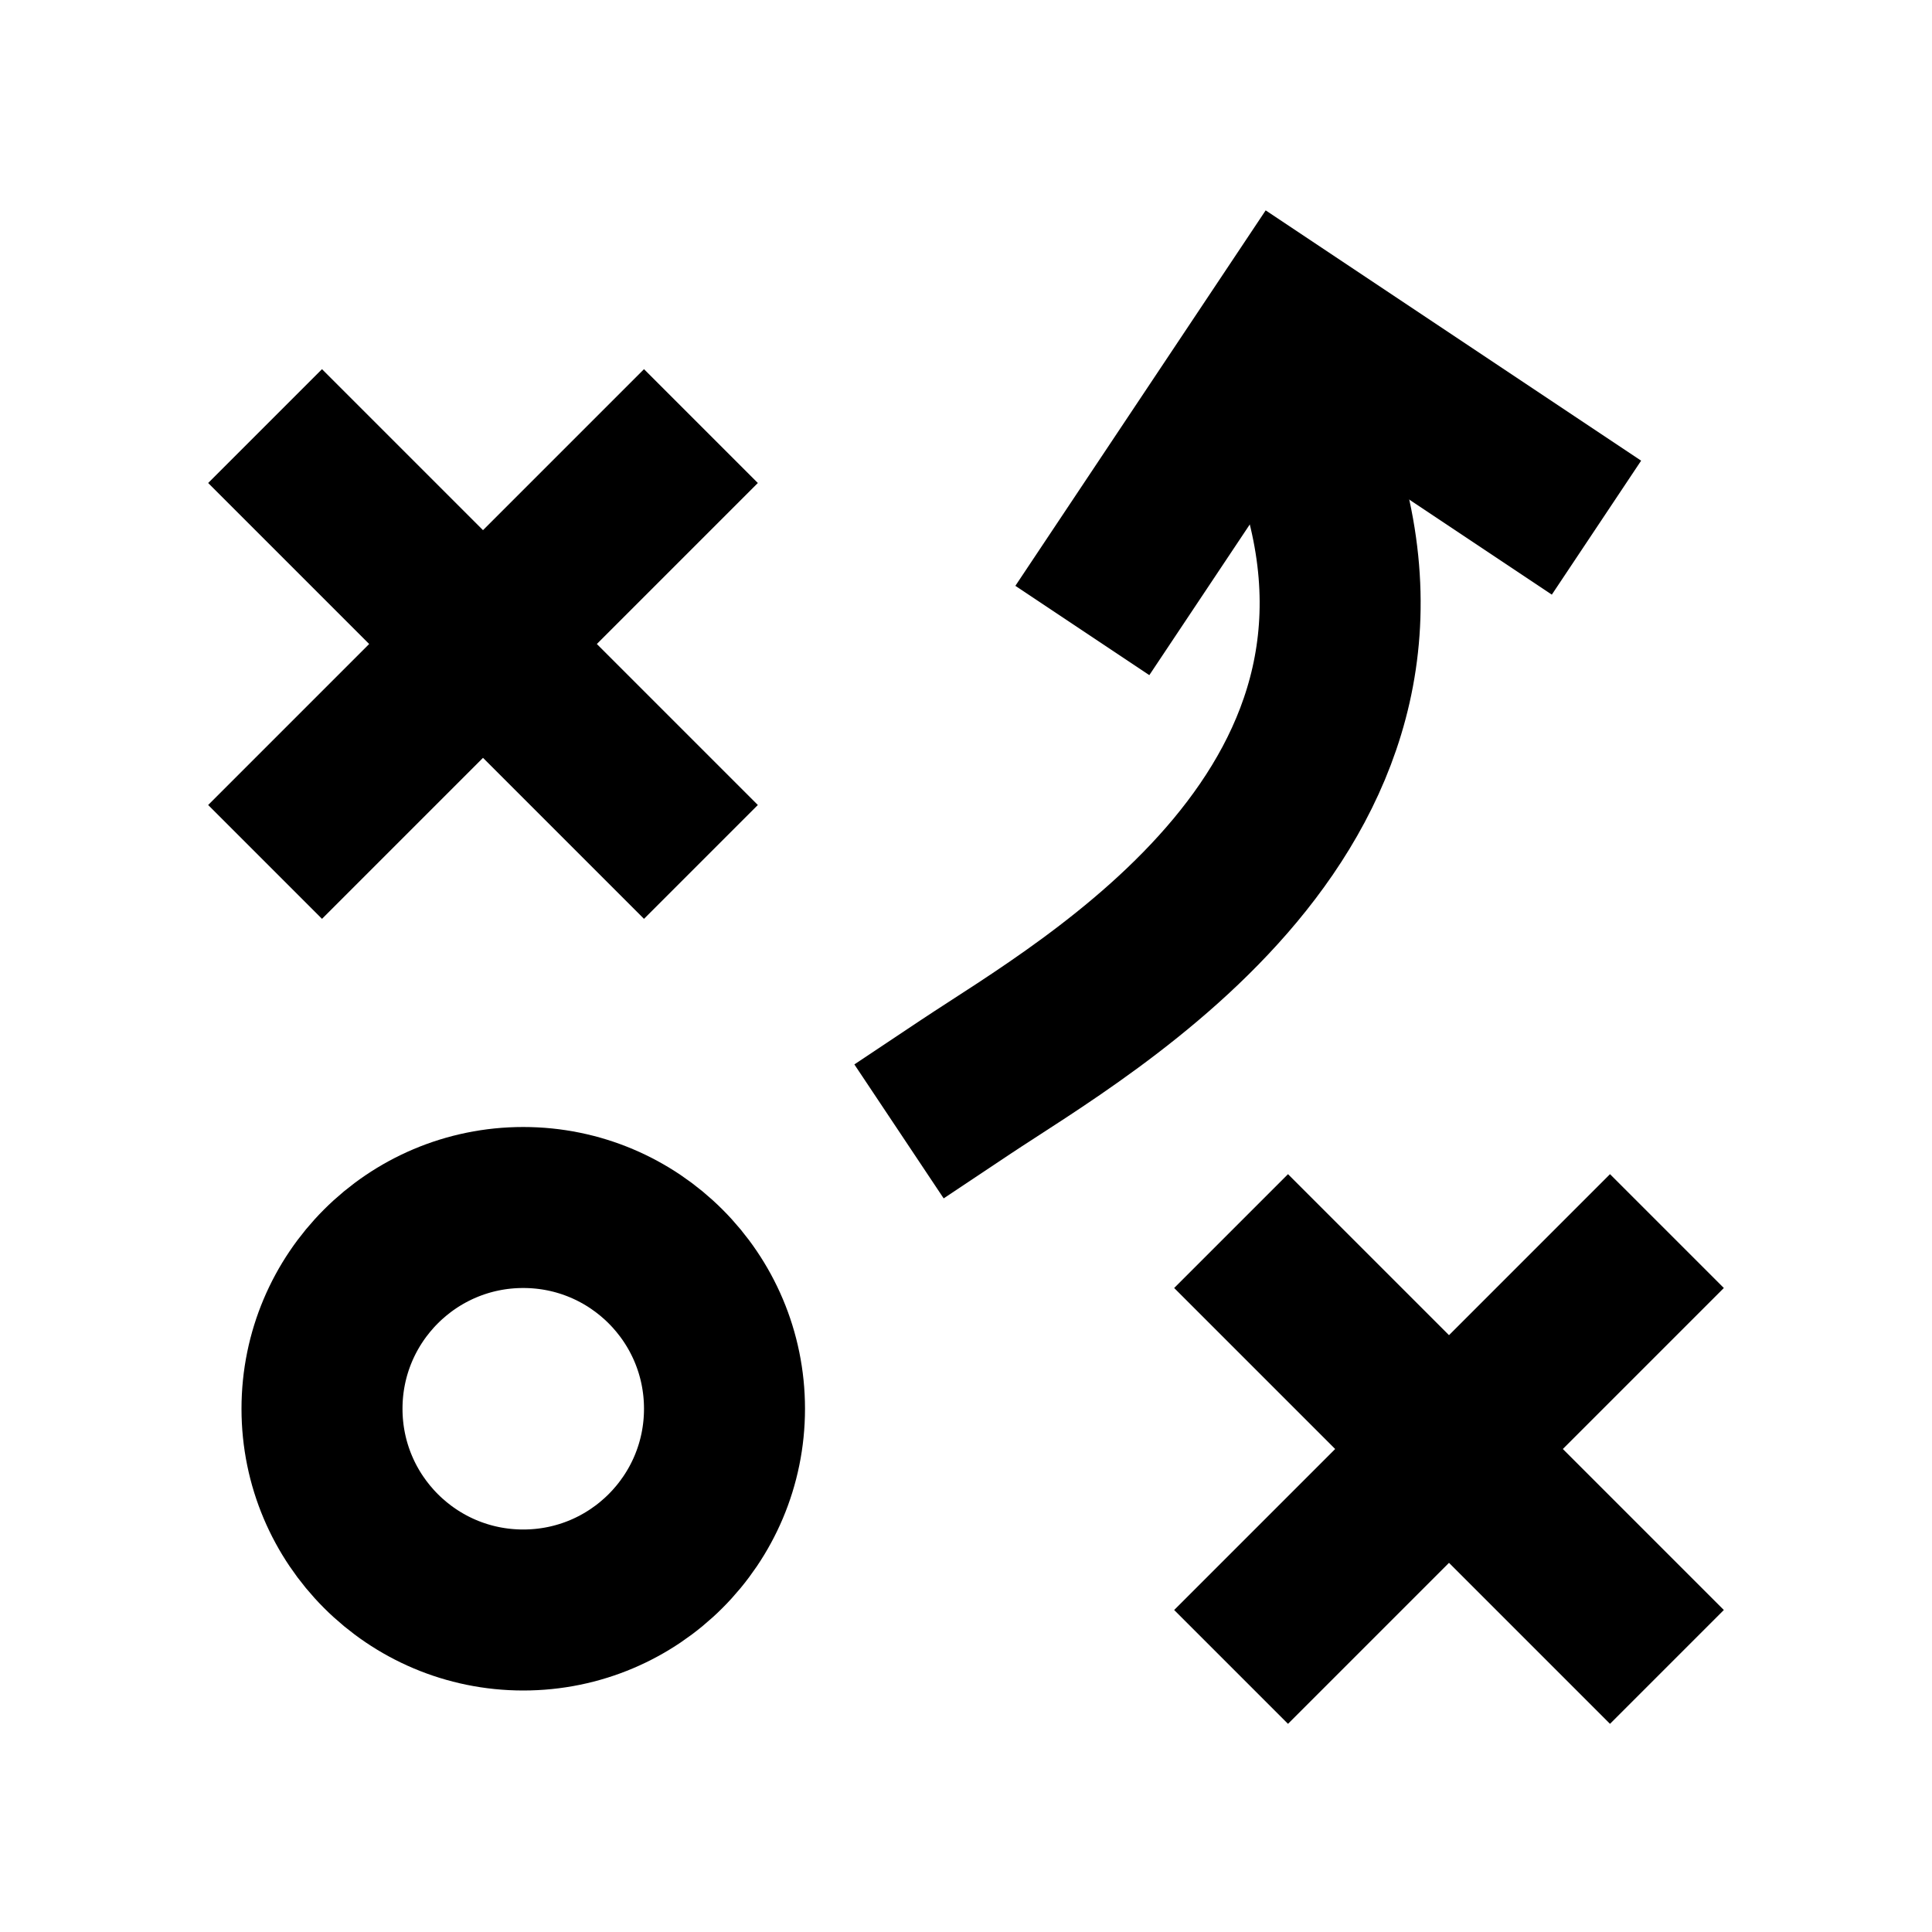 <svg width="24" height="24" viewBox="0 0 24 24" fill="none" xmlns="http://www.w3.org/2000/svg">
<path d="M9 17.5C9 18.881 7.881 20 6.5 20C5.119 20 4 18.881 4 17.5C4 16.119 5.119 15 6.5 15C7.881 15 9 16.119 9 17.5Z" stroke="black" stroke-width="2" stroke-linecap="square"/>
<path d="M4 6L6 8M6 8L8 10M6 8L8 6M6 8L4 10" stroke="black" stroke-width="2" stroke-linecap="square"/>
<path d="M16 16L18 18M18 18L20 20M18 18L20 16M18 18L16 20" stroke="black" stroke-width="2" stroke-linecap="square"/>
<path d="M14 7L16 4L19 6" stroke="black" stroke-width="2" stroke-linecap="square"/>
<path d="M16.25 5.5C18 10 13.5 12.5 12 13.5" stroke="black" stroke-width="2" stroke-linecap="square"/>
</svg>
